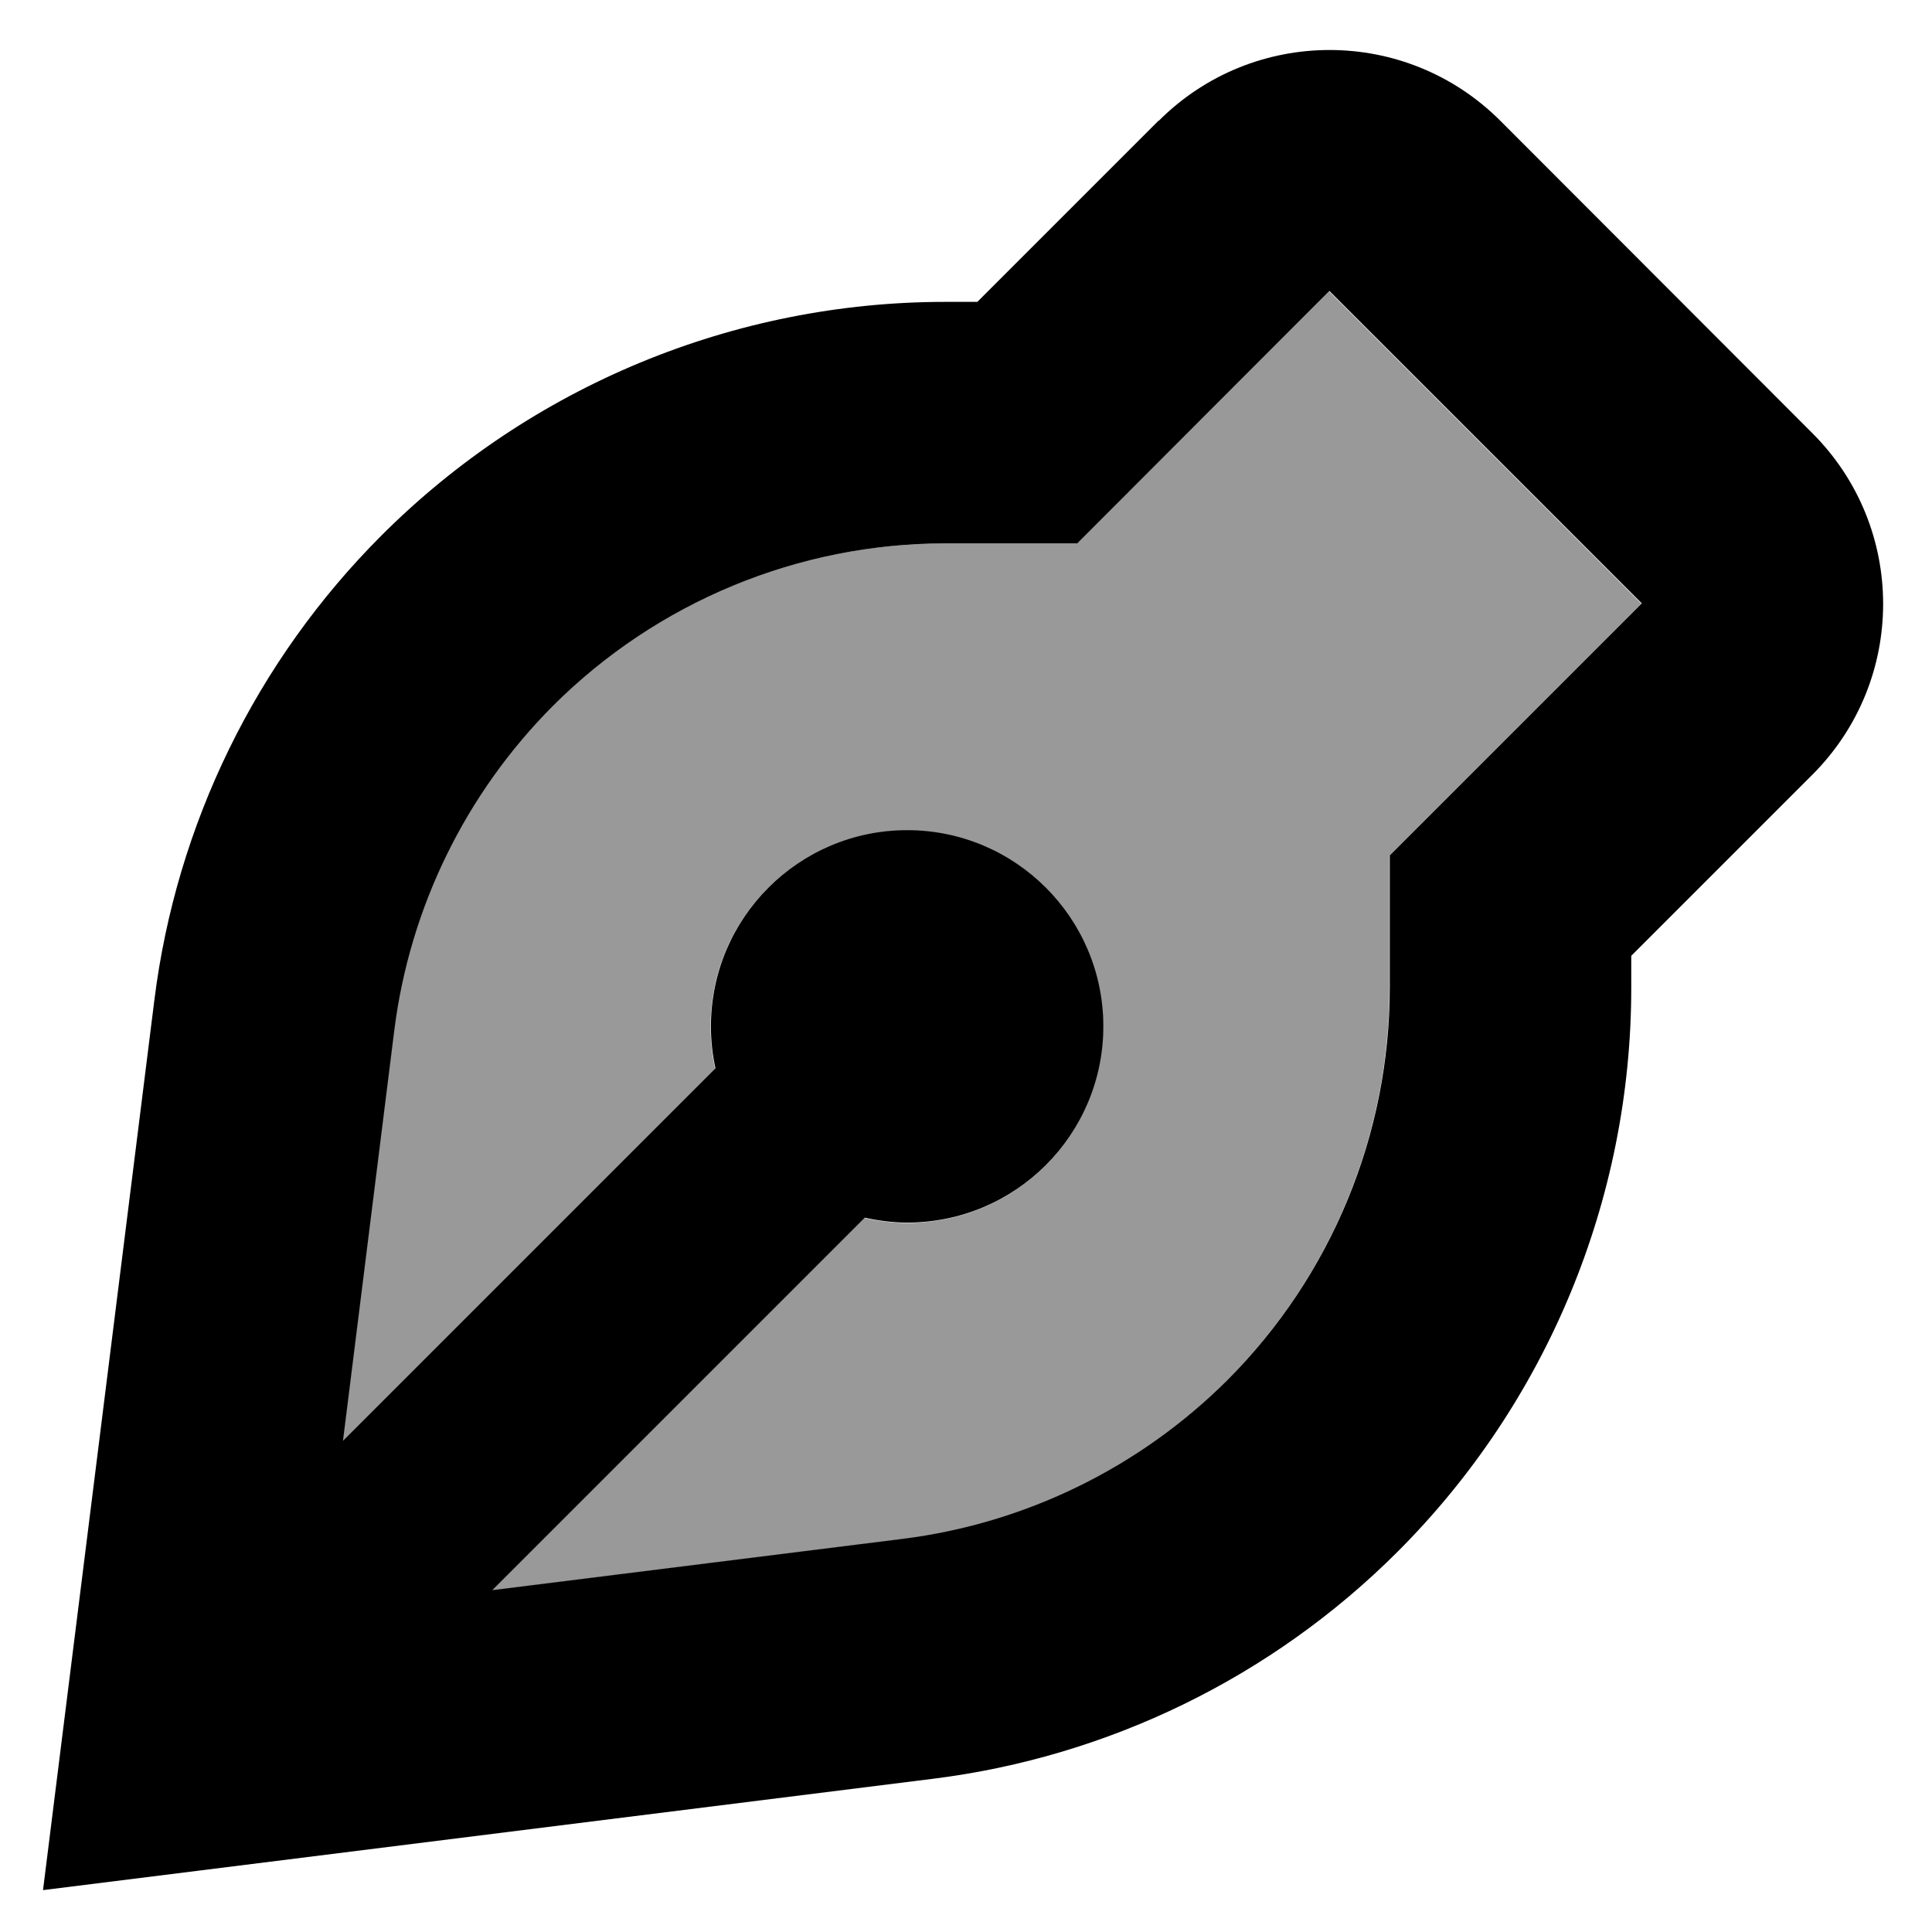 <svg xmlns="http://www.w3.org/2000/svg" viewBox="0 0 512 512"><!--! Font Awesome Pro 7.1.0 by @fontawesome - https://fontawesome.com License - https://fontawesome.com/license (Commercial License) Copyright 2025 Fonticons, Inc. --><path opacity=".4" fill="currentColor" d="M90.8 381.9l98.7-98.7c-.8-3.6-1.2-7.3-1.2-11.1 0-28.7 23.3-52 52-52s52 23.3 52 52c0 28.7-23.3 52-52 52-3.8 0-7.6-.5-11.2-1.3l-98.7 98.7 108.8-13.6c32.5-4.1 62.7-18.9 85.9-42 27.6-27.6 43.1-65.1 43.1-104.1l0-35 66.8-66.8-82.8-82.8-66.7 66.8-35 0c-39 0-76.5 15.5-104.1 43.1-23.1 23.2-37.9 53.4-42 85.9L90.8 381.9z"/><path fill="currentColor" d="M307.1 32c25-25 65.5-25 90.5 0l82.7 82.8c25 25 25 65.5 0 90.5l-48 48 0 8.5c0 56-22.3 109.8-61.9 149.4-33.2 33.2-76.6 54.4-123.2 60.2l-195 24.4-40.8 5.1 5.1-40.8 24.4-195c5.8-46.6 27-90 60.2-123.2 39.6-39.6 93.4-61.9 149.4-61.9l8.5 0 48-48zM285.6 144l-35 0c-39 0-76.5 15.5-104.1 43.1-23.1 23.2-37.9 53.4-42 85.9l-13.6 108.8 98.7-98.7c-.8-3.6-1.2-7.3-1.2-11.1 0-28.7 23.3-52 52-52s52 23.3 52 52c0 28.7-23.3 52-52 52-3.8 0-7.6-.5-11.2-1.3l-98.7 98.7 108.8-13.6c32.5-4.1 62.7-18.9 85.9-42 27.6-27.6 43.1-65.1 43.1-104.1l0-35 66.8-66.8-82.8-82.8-66.7 66.8z"/></svg>